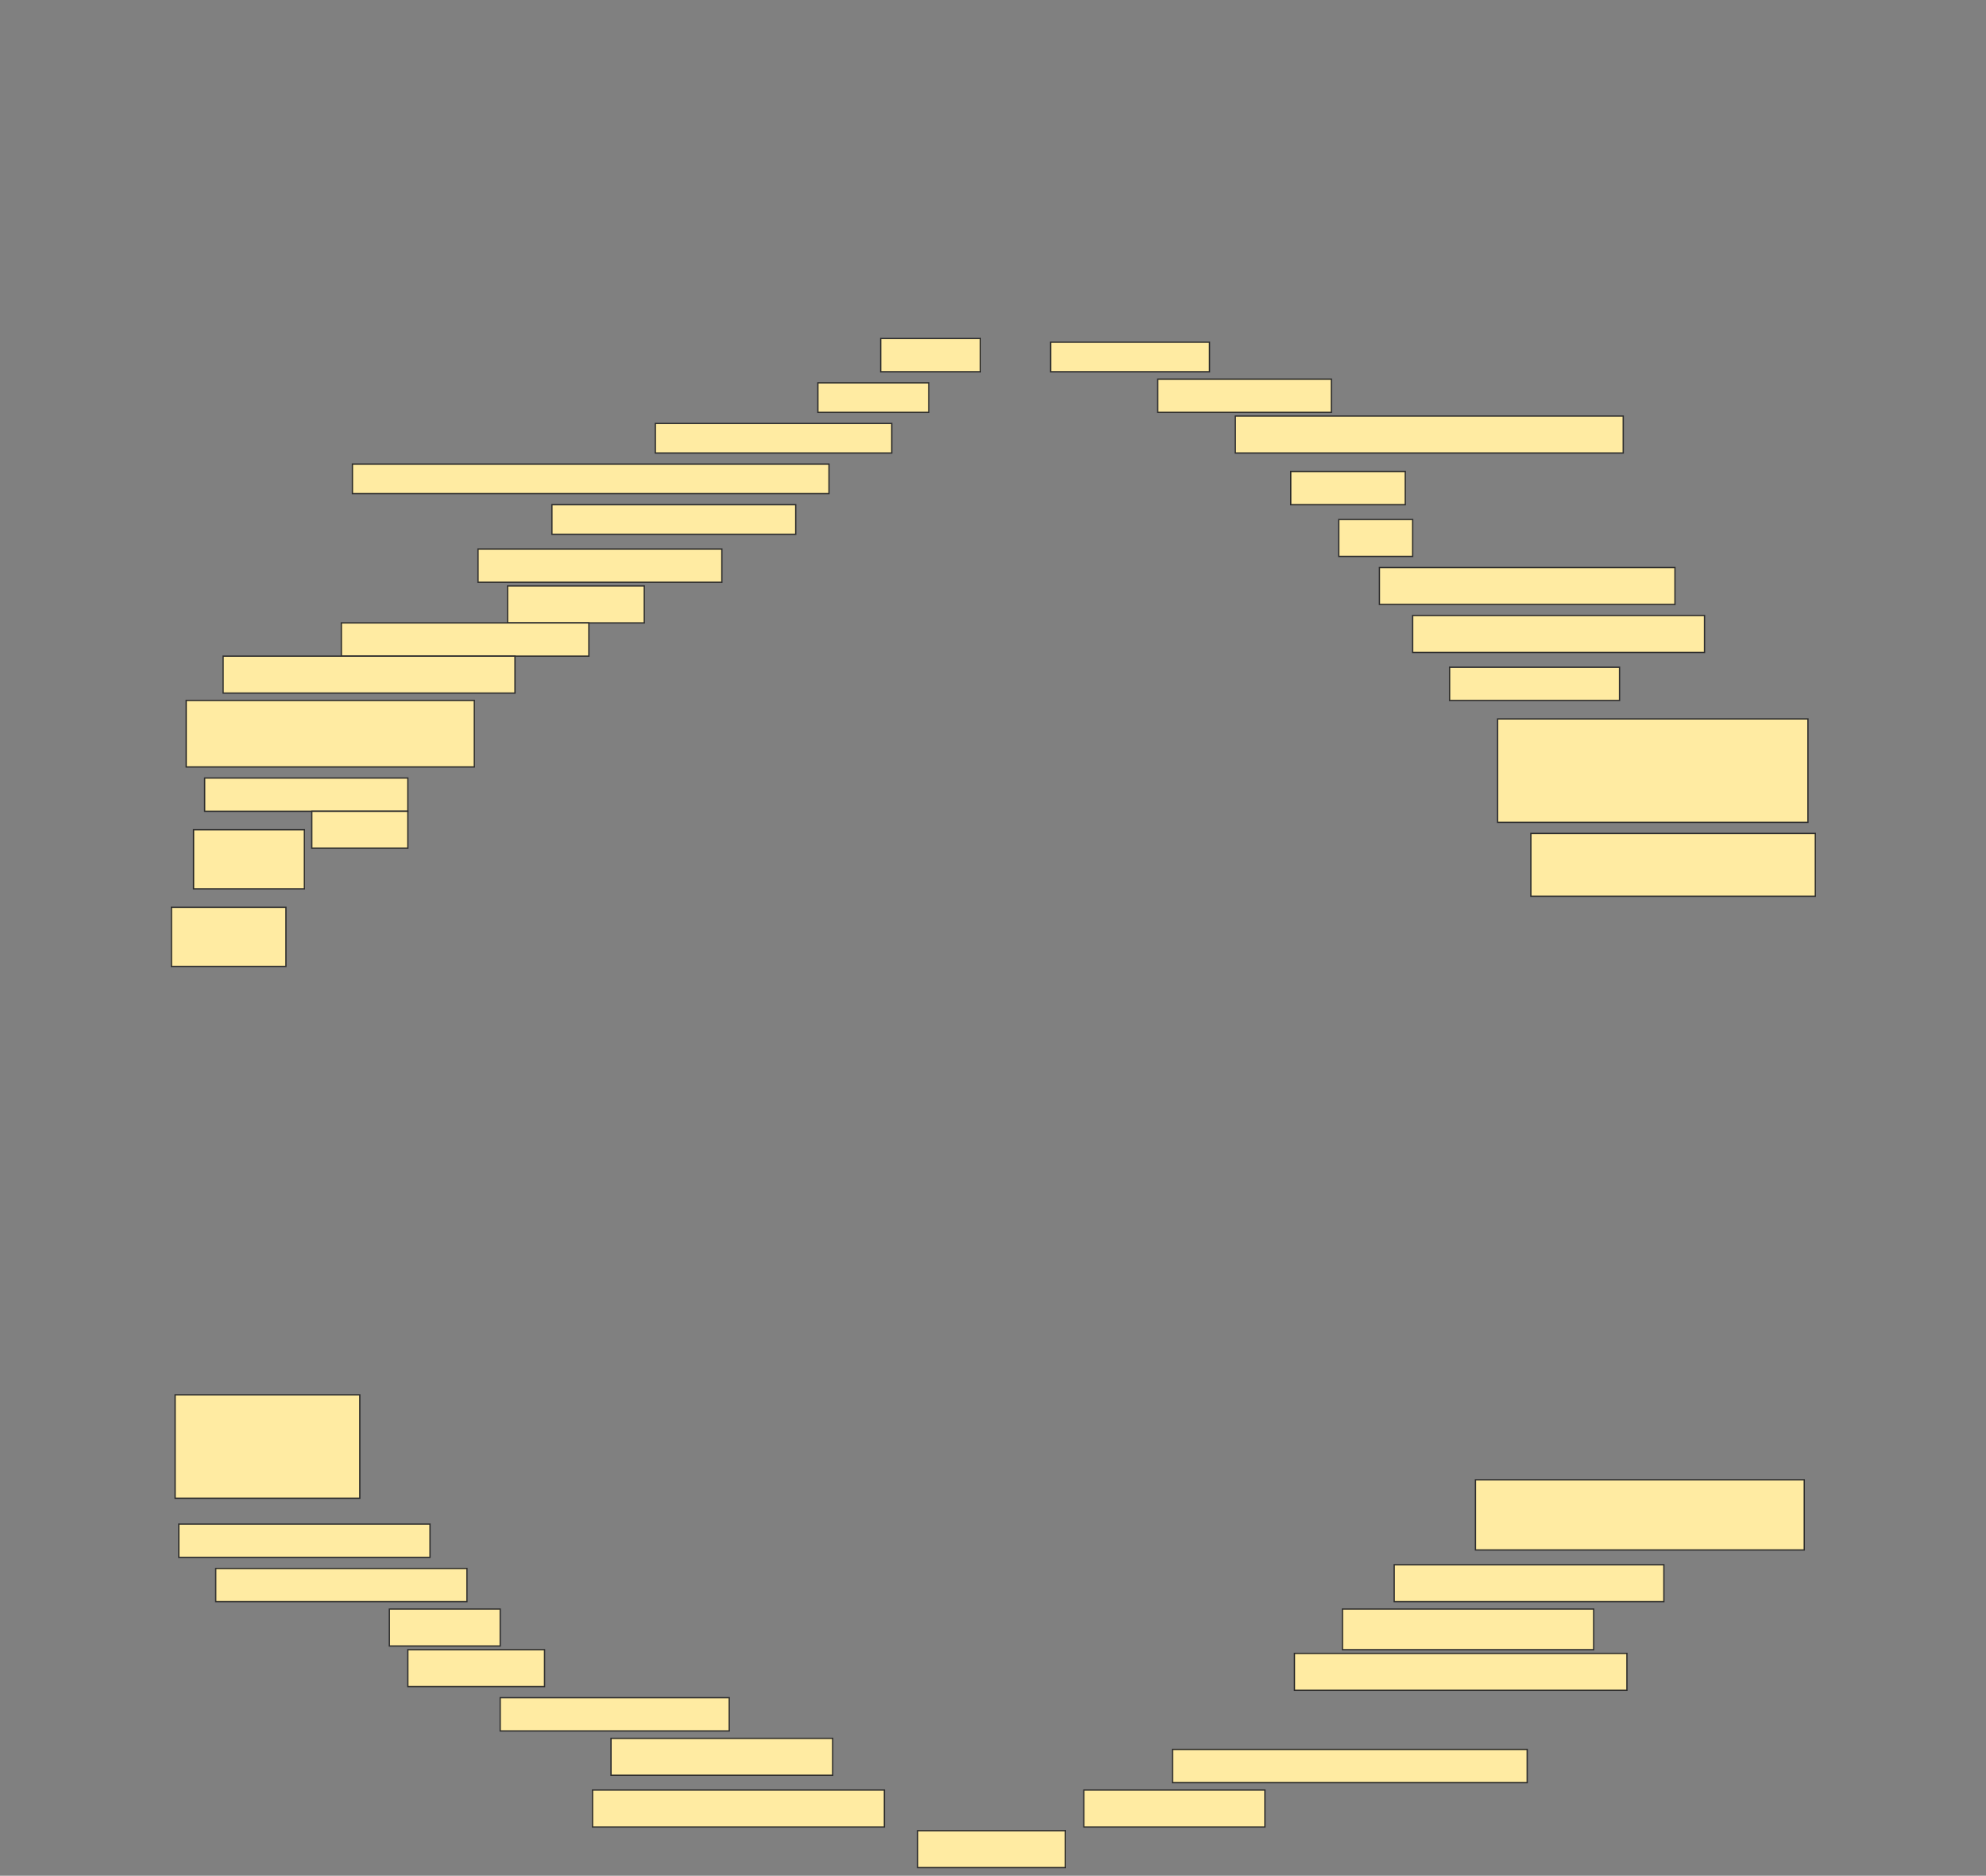 <svg height="1451" width="1536" xmlns="http://www.w3.org/2000/svg">
 <rect width="100%" height="100%" fill="#808080" stroke="none"/>
 <!-- Created with Image Occlusion Enhanced -->
 <g>
  <title>Labels</title>
 </g>
 <g>
  <title>Masks</title>
  <rect fill="#FFEBA2" height="25.714" id="4042feee6df944bba16900c704a98297-ao-1" stroke="#2D2D2D" width="77.143" x="681.143" y="261.857"/>
  <rect fill="#FFEBA2" height="22.857" id="4042feee6df944bba16900c704a98297-ao-2" stroke="#2D2D2D" width="122.857" x="812.572" y="264.714"/>
  <rect fill="#FFEBA2" height="22.857" id="4042feee6df944bba16900c704a98297-ao-3" stroke="#2D2D2D" width="85.714" x="632.572" y="296.143"/>
  <rect fill="#FFEBA2" height="25.714" id="4042feee6df944bba16900c704a98297-ao-4" stroke="#2D2D2D" width="134.286" x="895.429" y="293.286"/>
  <rect fill="#FFEBA2" height="22.857" id="4042feee6df944bba16900c704a98297-ao-5" stroke="#2D2D2D" width="182.857" x="506.857" y="327.571"/>
  <rect fill="#FFEBA2" height="28.571" id="4042feee6df944bba16900c704a98297-ao-6" stroke="#2D2D2D" width="300" x="955.429" y="321.857"/>
  <rect fill="#FFEBA2" height="22.857" id="4042feee6df944bba16900c704a98297-ao-7" stroke="#2D2D2D" width="368.571" x="272.572" y="359"/>
  <rect fill="#FFEBA2" height="25.714" id="4042feee6df944bba16900c704a98297-ao-8" stroke="#2D2D2D" width="88.571" x="998.286" y="364.714"/>
  <rect fill="#FFEBA2" height="22.857" id="4042feee6df944bba16900c704a98297-ao-9" stroke="#2D2D2D" width="188.571" x="426.857" y="390.429"/>
  <rect fill="#FFEBA2" height="28.571" id="4042feee6df944bba16900c704a98297-ao-10" stroke="#2D2D2D" width="57.143" x="1035.429" y="401.857"/>
  <rect fill="#FFEBA2" height="25.714" id="4042feee6df944bba16900c704a98297-ao-11" stroke="#2D2D2D" width="188.571" x="369.714" y="424.714"/>
  <rect fill="#FFEBA2" height="28.571" id="4042feee6df944bba16900c704a98297-ao-12" stroke="#2D2D2D" width="228.571" x="1066.857" y="439"/>
  <rect fill="#FFEBA2" height="28.571" id="4042feee6df944bba16900c704a98297-ao-13" stroke="#2D2D2D" width="105.714" x="392.572" y="453.286"/>
  <rect fill="#FFEBA2" height="28.571" id="4042feee6df944bba16900c704a98297-ao-14" stroke="#2D2D2D" width="225.714" x="1092.572" y="476.143"/>
  <rect fill="#FFEBA2" height="25.714" id="4042feee6df944bba16900c704a98297-ao-15" stroke="#2D2D2D" width="191.429" x="264" y="481.857"/>
  <rect fill="#FFEBA2" height="25.714" id="4042feee6df944bba16900c704a98297-ao-16" stroke="#2D2D2D" stroke-dasharray="null" stroke-linecap="null" stroke-linejoin="null" width="131.429" x="1121.143" y="516.143"/>
  <rect fill="#FFEBA2" height="28.571" id="4042feee6df944bba16900c704a98297-ao-17" stroke="#2D2D2D" stroke-dasharray="null" stroke-linecap="null" stroke-linejoin="null" width="225.714" x="172.572" y="507.571"/>
  <rect fill="#FFEBA2" height="51.429" id="4042feee6df944bba16900c704a98297-ao-18" stroke="#2D2D2D" stroke-dasharray="null" stroke-linecap="null" stroke-linejoin="null" width="222.857" x="144" y="541.857"/>
  <rect fill="#FFEBA2" height="80" id="4042feee6df944bba16900c704a98297-ao-19" stroke="#2D2D2D" stroke-dasharray="null" stroke-linecap="null" stroke-linejoin="null" width="240" x="1158.286" y="556.143"/>
  <g id="4042feee6df944bba16900c704a98297-ao-20">
   <rect fill="#FFEBA2" height="25.714" stroke="#2D2D2D" stroke-dasharray="null" stroke-linecap="null" stroke-linejoin="null" width="157.143" x="158.286" y="601.857"/>
   <rect fill="#FFEBA2" height="28.571" stroke="#2D2D2D" stroke-dasharray="null" stroke-linecap="null" stroke-linejoin="null" width="74.286" x="241.143" y="627.571"/>
  </g>
  <rect fill="#FFEBA2" height="48.571" id="4042feee6df944bba16900c704a98297-ao-21" stroke="#2D2D2D" stroke-dasharray="null" stroke-linecap="null" stroke-linejoin="null" width="220" x="1184" y="644.714"/>
  <rect fill="#FFEBA2" height="45.714" id="4042feee6df944bba16900c704a98297-ao-22" stroke="#2D2D2D" stroke-dasharray="null" stroke-linecap="null" stroke-linejoin="null" width="85.714" x="149.714" y="641.857"/>
  <rect fill="#FFEBA2" height="45.714" id="4042feee6df944bba16900c704a98297-ao-23" stroke="#2D2D2D" stroke-dasharray="null" stroke-linecap="null" stroke-linejoin="null" width="88.571" x="132.571" y="701.857"/>
  <rect fill="#FFEBA2" height="80" id="4042feee6df944bba16900c704a98297-ao-24" stroke="#2D2D2D" stroke-dasharray="null" stroke-linecap="null" stroke-linejoin="null" width="142.857" x="135.429" y="1079"/>
  <rect fill="#FFEBA2" height="54.286" id="4042feee6df944bba16900c704a98297-ao-25" stroke="#2D2D2D" stroke-dasharray="null" stroke-linecap="null" stroke-linejoin="null" width="254.286" x="1141.143" y="1144.714"/>
  <rect fill="#FFEBA2" height="25.714" id="4042feee6df944bba16900c704a98297-ao-26" stroke="#2D2D2D" stroke-dasharray="null" stroke-linecap="null" stroke-linejoin="null" width="194.286" x="138.286" y="1179"/>
  <rect fill="#FFEBA2" height="28.571" id="4042feee6df944bba16900c704a98297-ao-27" stroke="#2D2D2D" stroke-dasharray="null" stroke-linecap="null" stroke-linejoin="null" width="208.571" x="1078.286" y="1210.429"/>
  <rect fill="#FFEBA2" height="25.714" id="4042feee6df944bba16900c704a98297-ao-28" stroke="#2D2D2D" stroke-dasharray="null" stroke-linecap="null" stroke-linejoin="null" width="194.286" x="166.857" y="1213.286"/>
  <rect fill="#FFEBA2" height="31.429" id="4042feee6df944bba16900c704a98297-ao-29" stroke="#2D2D2D" stroke-dasharray="null" stroke-linecap="null" stroke-linejoin="null" width="194.286" x="1038.286" y="1244.714"/>
  <rect fill="#FFEBA2" height="28.571" id="4042feee6df944bba16900c704a98297-ao-30" stroke="#2D2D2D" stroke-dasharray="null" stroke-linecap="null" stroke-linejoin="null" width="85.714" x="301.143" y="1244.714"/>
  <rect fill="#FFEBA2" height="28.571" id="4042feee6df944bba16900c704a98297-ao-31" stroke="#2D2D2D" stroke-dasharray="null" stroke-linecap="null" stroke-linejoin="null" width="257.143" x="1001.143" y="1279"/>
  <rect fill="#FFEBA2" height="28.571" id="4042feee6df944bba16900c704a98297-ao-32" stroke="#2D2D2D" stroke-dasharray="null" stroke-linecap="null" stroke-linejoin="null" width="105.714" x="315.429" y="1276.143"/>
  
  <rect fill="#FFEBA2" height="25.714" id="4042feee6df944bba16900c704a98297-ao-34" stroke="#2D2D2D" stroke-dasharray="null" stroke-linecap="null" stroke-linejoin="null" width="177.143" x="386.857" y="1313.286"/>
  <rect fill="#FFEBA2" height="25.714" id="4042feee6df944bba16900c704a98297-ao-35" stroke="#2D2D2D" stroke-dasharray="null" stroke-linecap="null" stroke-linejoin="null" width="274.286" x="906.857" y="1353.286"/>
  <rect fill="#FFEBA2" height="28.571" id="4042feee6df944bba16900c704a98297-ao-36" stroke="#2D2D2D" stroke-dasharray="null" stroke-linecap="null" stroke-linejoin="null" width="171.429" x="472.572" y="1344.714"/>
  <rect fill="#FFEBA2" height="28.571" id="4042feee6df944bba16900c704a98297-ao-37" stroke="#2D2D2D" stroke-dasharray="null" stroke-linecap="null" stroke-linejoin="null" width="140" x="838.286" y="1384.714"/>
  <rect fill="#FFEBA2" height="28.571" id="4042feee6df944bba16900c704a98297-ao-38" stroke="#2D2D2D" stroke-dasharray="null" stroke-linecap="null" stroke-linejoin="null" width="225.714" x="458.286" y="1384.714"/>
  <rect fill="#FFEBA2" height="28.571" id="4042feee6df944bba16900c704a98297-ao-39" stroke="#2D2D2D" stroke-dasharray="null" stroke-linecap="null" stroke-linejoin="null" width="114.286" x="709.714" y="1416.143"/>
 </g>
</svg>